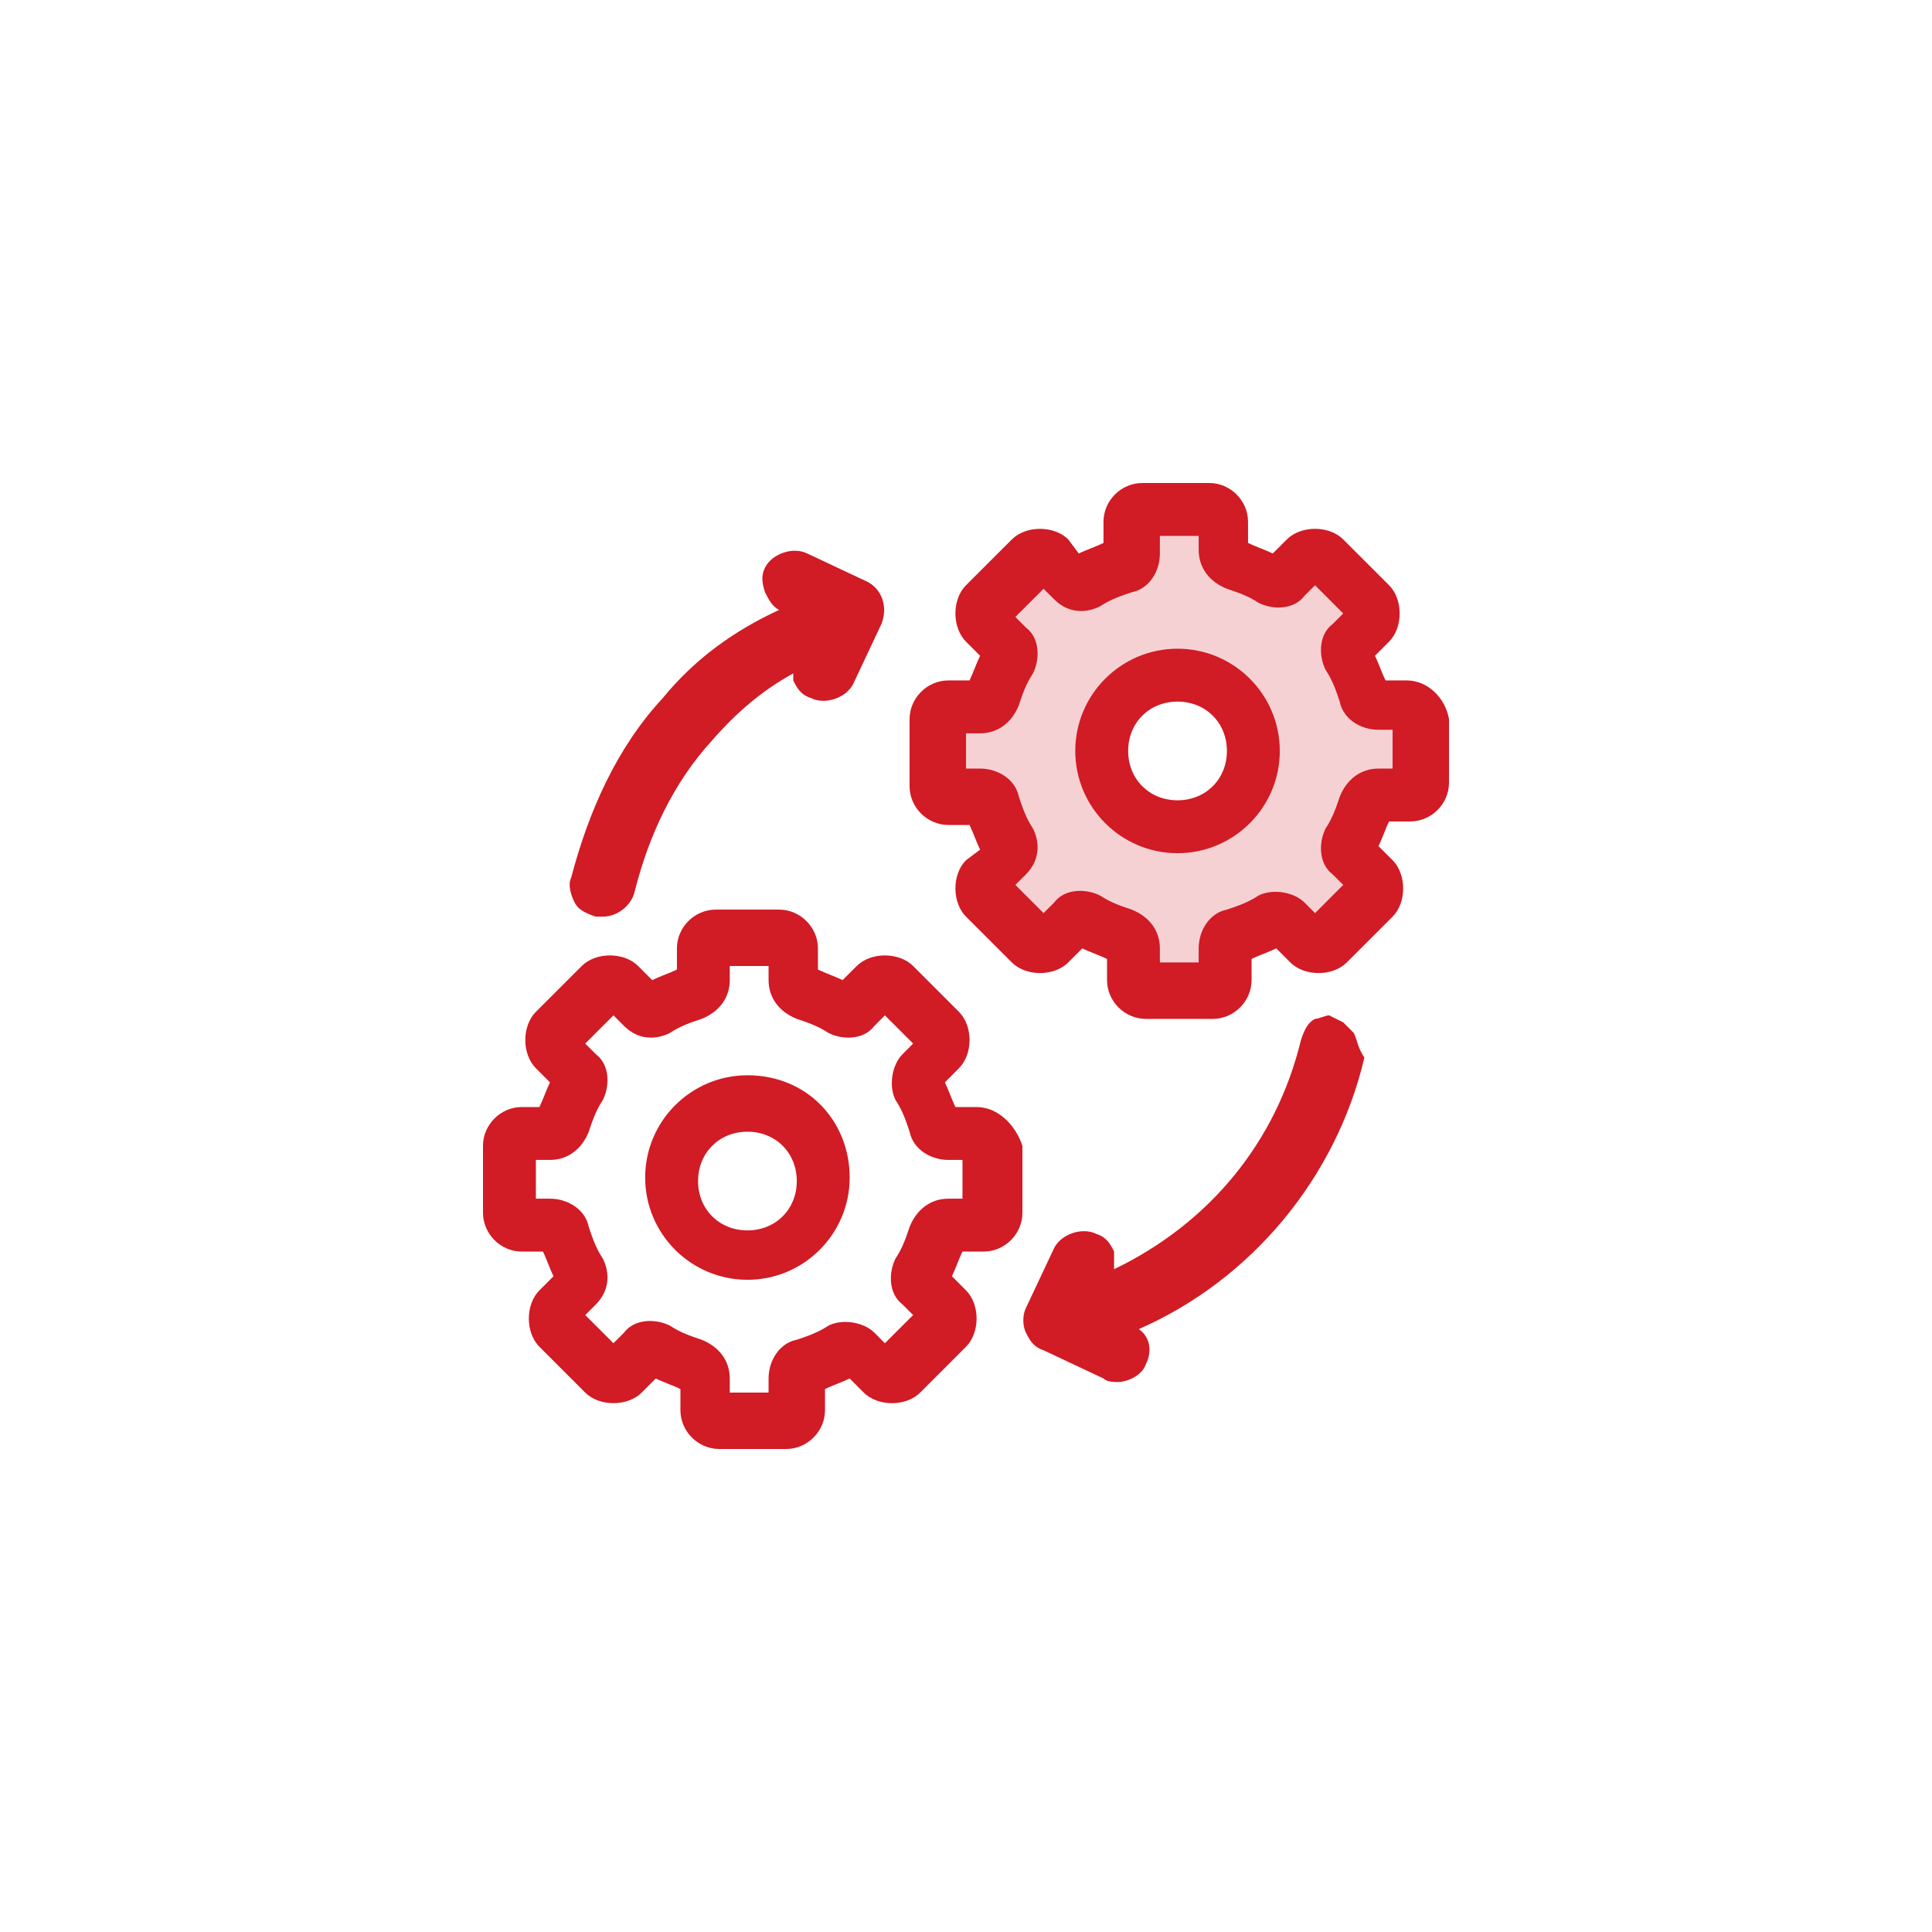 <svg width="48" height="48" viewBox="0 0 48 48" fill="none" xmlns="http://www.w3.org/2000/svg">
<path d="M33.635 25.664C33.548 25.576 33.46 25.489 33.373 25.401L33.197 25.314L33.022 25.226C32.935 25.226 32.76 25.314 32.672 25.314C32.497 25.401 32.409 25.576 32.322 25.839C31.708 28.379 30.044 30.394 27.679 31.533C27.679 31.357 27.679 31.27 27.679 31.095C27.591 30.919 27.504 30.744 27.241 30.657C26.891 30.482 26.365 30.657 26.19 31.007L25.489 32.496C25.402 32.671 25.402 32.934 25.489 33.109C25.577 33.284 25.665 33.46 25.927 33.547L27.416 34.248C27.504 34.336 27.679 34.336 27.767 34.336C28.029 34.336 28.38 34.16 28.467 33.898C28.643 33.547 28.555 33.197 28.292 33.022C31.095 31.795 33.197 29.255 33.898 26.277C33.723 26.014 33.723 25.839 33.635 25.664Z" fill="#D11B25"/>
<path d="M21.547 14.453L20.058 13.752C19.708 13.577 19.182 13.752 19.007 14.102C18.919 14.277 18.919 14.453 19.007 14.715C19.095 14.89 19.182 15.066 19.357 15.153C18.219 15.679 17.255 16.38 16.467 17.343C15.328 18.569 14.627 20.146 14.189 21.81C14.102 21.985 14.189 22.248 14.277 22.423C14.364 22.599 14.54 22.686 14.803 22.774C14.89 22.774 14.89 22.774 14.978 22.774C15.328 22.774 15.678 22.511 15.766 22.16C16.116 20.759 16.73 19.445 17.693 18.394C18.306 17.693 18.919 17.168 19.708 16.73C19.708 16.817 19.708 16.905 19.708 16.905C19.795 17.08 19.883 17.256 20.146 17.343C20.496 17.518 21.022 17.343 21.197 16.993L21.898 15.504C22.073 15.066 21.898 14.628 21.547 14.453Z" fill="#D11B25"/>
<path fill-rule="evenodd" clip-rule="evenodd" d="M35.387 17.693V19.358C35.387 19.533 35.212 19.708 35.037 19.708H34.336C34.161 19.708 34.073 19.795 33.986 19.971C33.898 20.321 33.723 20.584 33.635 20.934C33.548 21.022 33.548 21.197 33.723 21.285L34.248 21.81C34.336 21.898 34.336 22.16 34.248 22.248L33.11 23.387C33.022 23.474 32.759 23.474 32.672 23.387L32.146 22.861C32.059 22.773 31.884 22.773 31.796 22.773C31.533 22.949 31.183 23.036 30.832 23.124C30.657 23.124 30.57 23.299 30.57 23.474V24.175C30.57 24.35 30.394 24.525 30.219 24.525H28.555C28.38 24.525 28.205 24.35 28.205 24.175V23.474C28.205 23.299 28.117 23.212 27.942 23.124C27.591 23.036 27.329 22.861 26.978 22.773C26.891 22.686 26.715 22.686 26.628 22.861L26.102 23.387C26.015 23.474 25.752 23.474 25.664 23.387L24.613 22.16C24.526 22.073 24.526 21.81 24.613 21.722L25.139 21.197C25.227 21.109 25.227 20.934 25.227 20.846C25.051 20.584 24.964 20.233 24.876 19.883C24.876 19.708 24.701 19.62 24.526 19.62H23.825C23.65 19.62 23.475 19.445 23.475 19.27V17.693C23.475 17.518 23.65 17.343 23.825 17.343H24.526C24.701 17.343 24.788 17.255 24.876 17.08C24.964 16.73 25.139 16.467 25.227 16.117C25.314 16.029 25.314 15.854 25.139 15.766L24.613 15.241C24.526 15.153 24.526 14.89 24.613 14.803L25.752 13.752C25.84 13.664 26.102 13.664 26.19 13.752L26.715 14.277C26.803 14.365 26.978 14.365 27.066 14.365C27.329 14.19 27.679 14.102 28.029 14.014C28.205 14.014 28.292 13.839 28.292 13.664V12.876C28.292 12.701 28.38 12.525 28.555 12.525H30.219C30.394 12.525 30.57 12.701 30.57 12.876V13.576C30.57 13.752 30.657 13.839 30.832 13.927C31.183 14.014 31.445 14.19 31.796 14.277C31.884 14.365 32.059 14.365 32.146 14.19L32.672 13.664C32.759 13.576 33.022 13.576 33.11 13.664L34.248 14.803C34.336 14.89 34.336 15.153 34.248 15.241L33.723 15.766C33.635 15.854 33.635 16.029 33.635 16.117C33.81 16.379 33.898 16.73 33.986 17.08C33.986 17.255 34.161 17.343 34.336 17.343H35.037C35.212 17.43 35.387 17.518 35.387 17.693ZM31.008 18.657C31.008 19.62 30.219 20.409 29.256 20.409C28.292 20.409 27.504 19.62 27.504 18.657C27.504 17.693 28.292 16.905 29.256 16.905C30.219 16.905 31.008 17.693 31.008 18.657Z" fill="#F6D1D3"/>
<path d="M24.263 27.504H23.737C23.65 27.328 23.562 27.066 23.475 26.891L23.825 26.54C24 26.365 24.088 26.102 24.088 25.84C24.088 25.577 24 25.314 23.825 25.139L22.686 24C22.336 23.65 21.635 23.65 21.285 24L20.934 24.35C20.759 24.263 20.497 24.175 20.321 24.088V23.562C20.321 23.037 19.883 22.599 19.358 22.599H17.781C17.256 22.599 16.818 23.037 16.818 23.562V24.088C16.642 24.175 16.38 24.263 16.204 24.35L15.854 24C15.679 23.825 15.416 23.737 15.153 23.737C14.891 23.737 14.628 23.825 14.453 24L13.314 25.139C13.139 25.314 13.051 25.577 13.051 25.84C13.051 26.102 13.139 26.365 13.314 26.54L13.664 26.891C13.577 27.066 13.489 27.328 13.402 27.504H12.963C12.438 27.504 12 27.942 12 28.467V30.131C12 30.657 12.438 31.095 12.963 31.095H13.489C13.577 31.27 13.664 31.533 13.752 31.708L13.402 32.058C13.226 32.234 13.139 32.496 13.139 32.759C13.139 33.022 13.226 33.285 13.402 33.46L14.54 34.599C14.715 34.774 14.978 34.861 15.241 34.861C15.504 34.861 15.767 34.774 15.942 34.599L16.292 34.248C16.467 34.336 16.73 34.423 16.905 34.511V35.036C16.905 35.562 17.343 36 17.869 36H19.533C20.058 36 20.497 35.562 20.497 35.036V34.511C20.672 34.423 20.934 34.336 21.11 34.248L21.46 34.599C21.81 34.949 22.511 34.949 22.861 34.599L24 33.46C24.175 33.285 24.263 33.022 24.263 32.759C24.263 32.496 24.175 32.234 24 32.058L23.65 31.708C23.737 31.533 23.825 31.27 23.913 31.095H24.438C24.964 31.095 25.402 30.657 25.402 30.131V28.467C25.227 27.942 24.788 27.504 24.263 27.504ZM23.913 29.781H23.562C23.124 29.781 22.774 30.044 22.599 30.482C22.511 30.745 22.424 31.007 22.248 31.27C22.073 31.62 22.073 32.146 22.424 32.409L22.686 32.672L21.985 33.372L21.723 33.109C21.46 32.847 20.934 32.759 20.584 32.934C20.321 33.109 20.058 33.197 19.796 33.285C19.358 33.372 19.095 33.81 19.095 34.248V34.599H18.131V34.248C18.131 33.81 17.869 33.46 17.431 33.285C17.168 33.197 16.905 33.109 16.642 32.934C16.292 32.759 15.767 32.759 15.504 33.109L15.241 33.372L14.54 32.672L14.803 32.409C15.153 32.058 15.153 31.62 14.978 31.27C14.803 31.007 14.715 30.745 14.628 30.482C14.54 30.044 14.102 29.781 13.664 29.781H13.314V28.818H13.664C14.102 28.818 14.453 28.555 14.628 28.117C14.715 27.854 14.803 27.591 14.978 27.328C15.153 26.978 15.153 26.453 14.803 26.19L14.54 25.927L15.241 25.226L15.504 25.489C15.854 25.84 16.292 25.84 16.642 25.664C16.905 25.489 17.168 25.401 17.431 25.314C17.869 25.139 18.131 24.788 18.131 24.35V24H19.095V24.35C19.095 24.788 19.358 25.139 19.796 25.314C20.058 25.401 20.321 25.489 20.584 25.664C20.934 25.84 21.46 25.84 21.723 25.489L21.985 25.226L22.686 25.927L22.424 26.19C22.161 26.453 22.073 26.978 22.248 27.328C22.424 27.591 22.511 27.854 22.599 28.117C22.686 28.555 23.124 28.818 23.562 28.818H23.913V29.781Z" fill="#D11B25"/>
<path d="M18.57 26.715C17.168 26.715 16.029 27.854 16.029 29.256C16.029 30.657 17.168 31.796 18.57 31.796C19.971 31.796 21.11 30.657 21.11 29.256C21.11 27.854 20.059 26.715 18.57 26.715ZM18.57 30.569C17.869 30.569 17.343 30.044 17.343 29.343C17.343 28.642 17.869 28.117 18.57 28.117C19.27 28.117 19.796 28.642 19.796 29.343C19.796 30.044 19.27 30.569 18.57 30.569Z" fill="#D11B25"/>
<path d="M34.949 16.905H34.423C34.336 16.73 34.248 16.467 34.161 16.292L34.511 15.942C34.686 15.766 34.774 15.504 34.774 15.241C34.774 14.978 34.686 14.715 34.511 14.54L33.372 13.402C33.022 13.051 32.321 13.051 31.971 13.402L31.62 13.752C31.445 13.664 31.183 13.577 31.007 13.489V12.963C31.007 12.438 30.569 12 30.044 12H28.38C27.854 12 27.416 12.438 27.416 12.963V13.489C27.241 13.577 26.978 13.664 26.803 13.752L26.54 13.402C26.365 13.226 26.102 13.139 25.839 13.139C25.576 13.139 25.314 13.226 25.139 13.402L24 14.54C23.825 14.715 23.737 14.978 23.737 15.241C23.737 15.504 23.825 15.766 24 15.942L24.35 16.292C24.263 16.467 24.175 16.73 24.087 16.905H23.562C23.036 16.905 22.598 17.343 22.598 17.869V19.533C22.598 20.058 23.036 20.496 23.562 20.496H24.087C24.175 20.672 24.263 20.934 24.35 21.109L24 21.372C23.825 21.547 23.737 21.81 23.737 22.073C23.737 22.336 23.825 22.599 24 22.774L25.139 23.912C25.314 24.087 25.576 24.175 25.839 24.175C26.102 24.175 26.365 24.087 26.54 23.912L26.89 23.562C27.066 23.65 27.328 23.737 27.504 23.825V24.35C27.504 24.876 27.942 25.314 28.467 25.314H30.131C30.657 25.314 31.095 24.876 31.095 24.35V23.825C31.27 23.737 31.533 23.65 31.708 23.562L32.058 23.912C32.409 24.263 33.109 24.263 33.46 23.912L34.599 22.774C34.774 22.599 34.861 22.336 34.861 22.073C34.861 21.81 34.774 21.547 34.599 21.372L34.248 21.022C34.336 20.847 34.423 20.584 34.511 20.409H35.036C35.562 20.409 36 19.971 36 19.445V17.869C35.912 17.343 35.474 16.905 34.949 16.905ZM34.599 19.095H34.248C33.81 19.095 33.46 19.358 33.285 19.796C33.197 20.058 33.109 20.321 32.934 20.584C32.759 20.934 32.759 21.46 33.109 21.723L33.372 21.985L32.672 22.686L32.409 22.423C32.146 22.16 31.62 22.073 31.27 22.248C31.007 22.423 30.744 22.511 30.482 22.599C30.044 22.686 29.781 23.124 29.781 23.562V23.912H28.817V23.562C28.817 23.124 28.555 22.774 28.117 22.599C27.854 22.511 27.591 22.423 27.328 22.248C26.978 22.073 26.453 22.073 26.19 22.423L25.927 22.686L25.226 21.985L25.489 21.723C25.839 21.372 25.839 20.934 25.664 20.584C25.489 20.321 25.401 20.058 25.314 19.796C25.226 19.358 24.788 19.095 24.35 19.095H24V18.219H24.35C24.788 18.219 25.139 17.956 25.314 17.518C25.401 17.255 25.489 16.993 25.664 16.73C25.839 16.38 25.839 15.854 25.489 15.591L25.226 15.328L25.927 14.628L26.19 14.89C26.54 15.241 26.978 15.241 27.328 15.066C27.591 14.89 27.854 14.803 28.117 14.715C28.555 14.628 28.817 14.19 28.817 13.752V13.314H29.781V13.664C29.781 14.102 30.044 14.453 30.482 14.628C30.744 14.715 31.007 14.803 31.27 14.978C31.62 15.153 32.146 15.153 32.409 14.803L32.672 14.54L33.372 15.241L33.109 15.504C32.759 15.766 32.759 16.292 32.934 16.642C33.109 16.905 33.197 17.168 33.285 17.431C33.372 17.869 33.81 18.131 34.248 18.131H34.599V19.095Z" fill="#D11B25"/>
<path d="M29.255 16.117C27.854 16.117 26.715 17.255 26.715 18.657C26.715 20.058 27.854 21.197 29.255 21.197C30.657 21.197 31.796 20.058 31.796 18.657C31.796 17.255 30.657 16.117 29.255 16.117ZM29.255 19.883C28.555 19.883 28.029 19.358 28.029 18.657C28.029 17.956 28.555 17.431 29.255 17.431C29.956 17.431 30.482 17.956 30.482 18.657C30.482 19.358 29.956 19.883 29.255 19.883Z" fill="#D11B25"/>
</svg>
